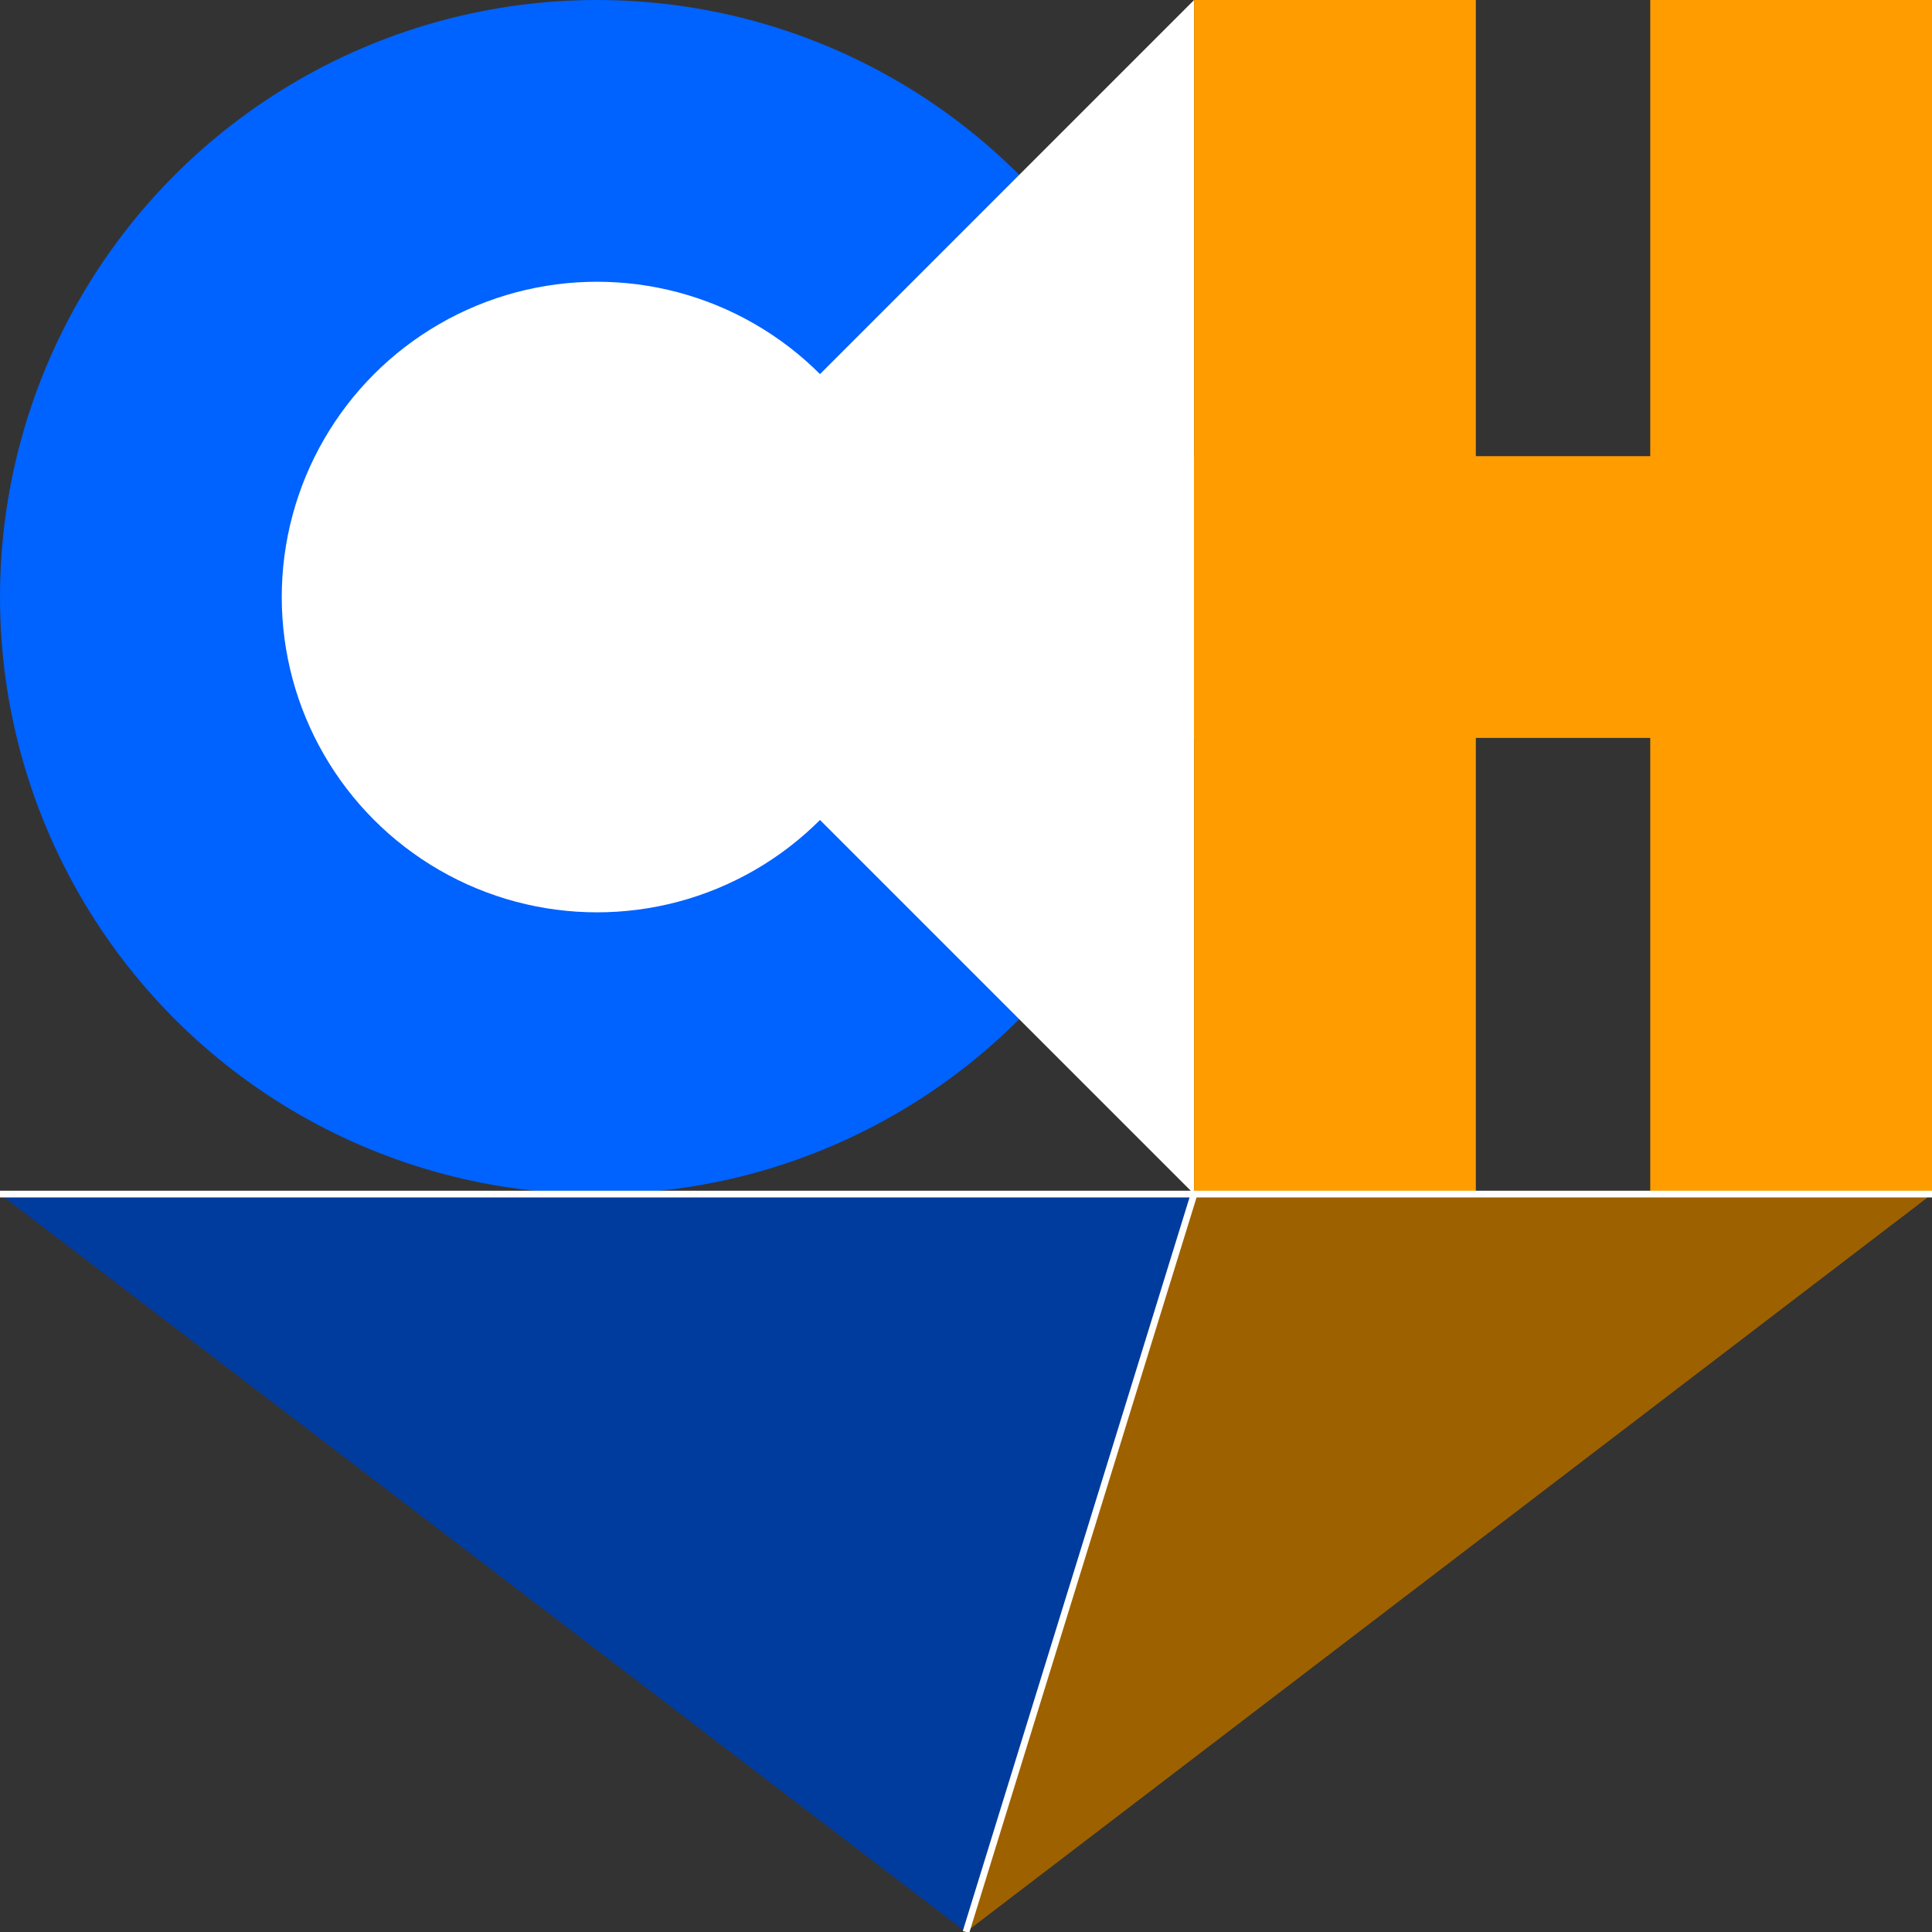 <!DOCTYPE svg>
<svg xmlns="http://www.w3.org/2000/svg" viewBox="0 0 1440 1440" preserveAspectRatio="xMinYMin">
  <rect x="0" y="0" width="1440" height="1440" style="fill:#333333;stroke:none;opacity:1;fill-opacity:1"/>
  <style>
    circle, rect, polygon {
      stroke-width: 0px;
    }
    line {
      stroke: #fff;
      stroke-width: 5px;
    }
    .hide {
      fill: #fff;
    }
    .letter-c {fill: #0062ff;} /* @chh_color_portal_atlas */
    .letter-h {fill: #ff9d00;} /* @chh_color_portal_pbody */
    .under-c  {fill: #003c9e;} /* darken(@chh_color_portal_atlas, (@golden2 / 2)) */
    .under-h  {fill: #9e6100;} /* darken(@chh_color_portal_pbody, (@golden2 / 2)) */
  </style>
  <g>
    <circle class="letter-c"    cx="445" cy="445" r="445"/>
    <circle class="hide" cx="445" cy="445" r="235"/>
    <polygon class="hide"
             points="890,   0
                     445, 445
                     890, 890"/>
  </g>
  <g>
    <rect class="letter-h" x="890"  y="0"   width="210" height="890"/>
    <rect class="letter-h" x="1230" y="0"   width="210" height="890"/>
    <rect class="letter-h" x="890"  y="340" width="550" height="210"/>
  </g>
  <g>
    <polygon class="under-c"
             points="  0, 890
                     890, 890
                     720, 1440"/>
    <polygon class="under-h"
             points=" 890,  890
                     1440,  890
                      720, 1440"/>
    <line x1="0" y1="890" x2="1440" y2="890"/>
    <line x1="890" y1="890" x2="720" y2="1440"/>
  </g>

</svg>
